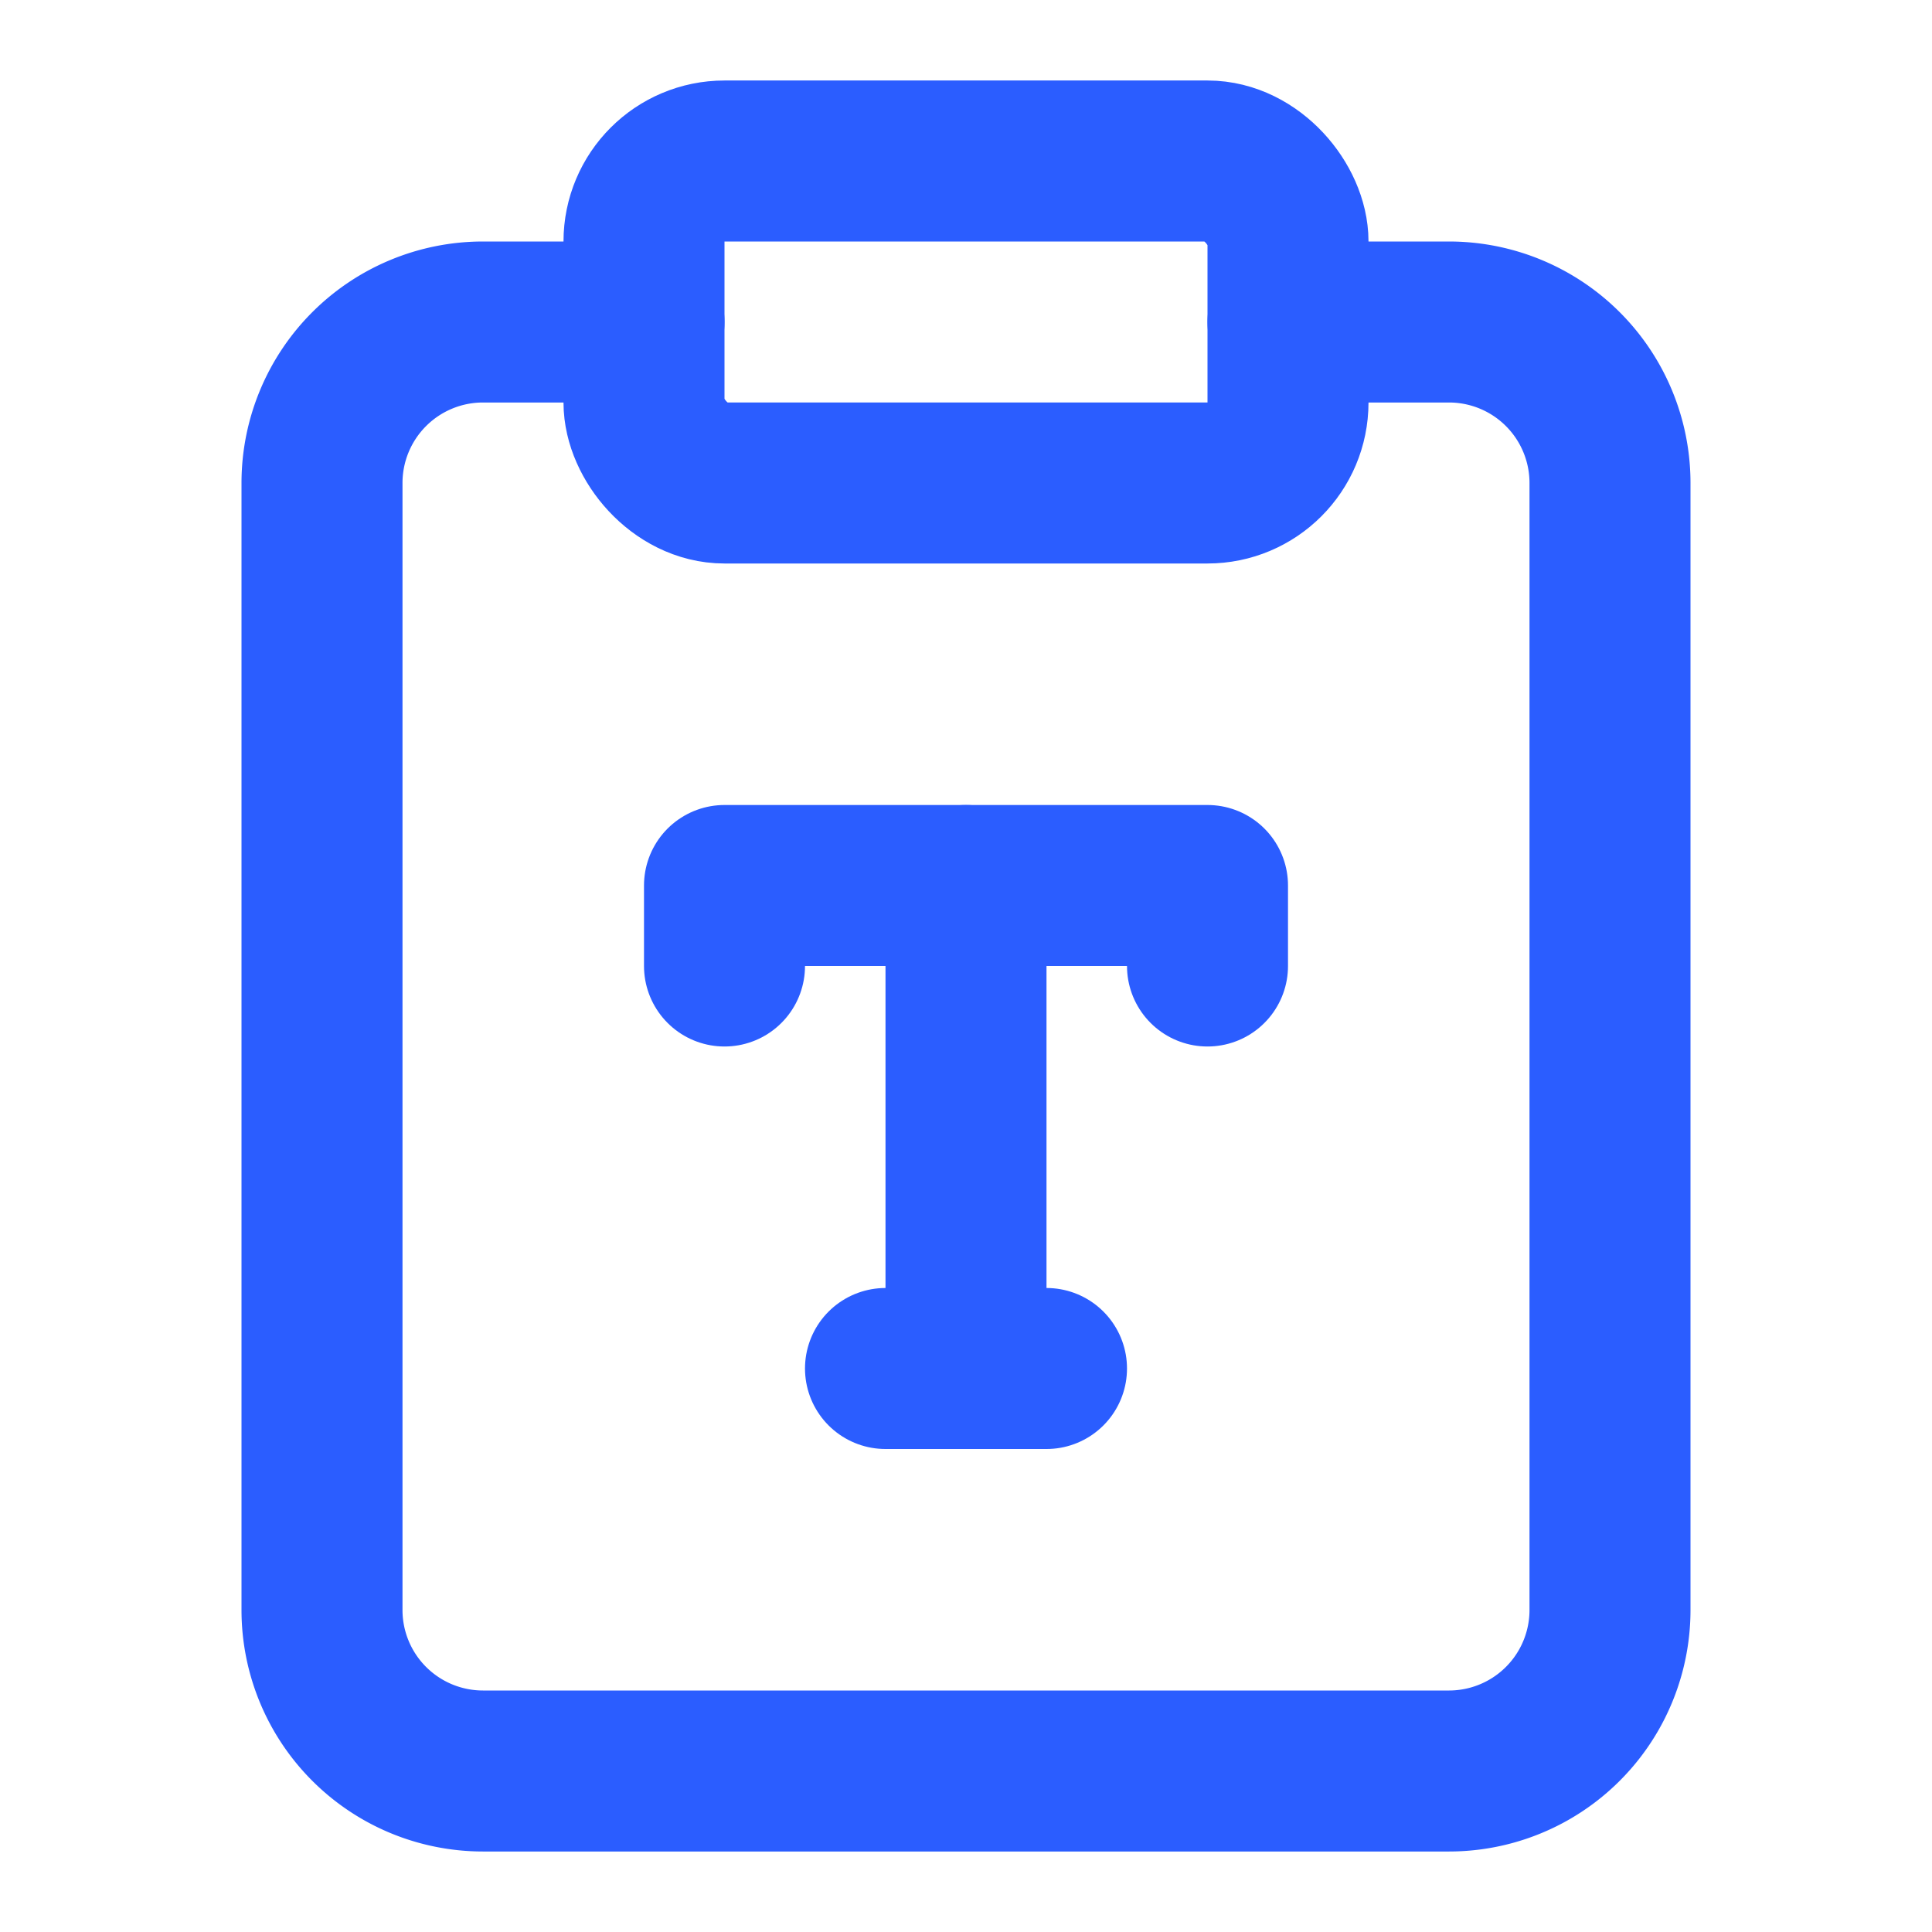 <svg xmlns="http://www.w3.org/2000/svg" viewBox="0 0 24 24" fill="none" stroke="#2B5DFF" stroke-width="2" stroke-linecap="round" stroke-linejoin="round" class="lucide lucide-clipboard-type">
    <rect width="8" height="4" x="8" y="2" rx="1" ry="1"/>
    <path d="M16 4h2a2 2 0 0 1 2 2v14a2 2 0 0 1-2 2H6a2 2 0 0 1-2-2V6a2 2 0 0 1 2-2h2"/>
    <path d="M9 12v-1h6v1"/><path d="M11 17h2"/><path d="M12 11v6"/>
</svg>